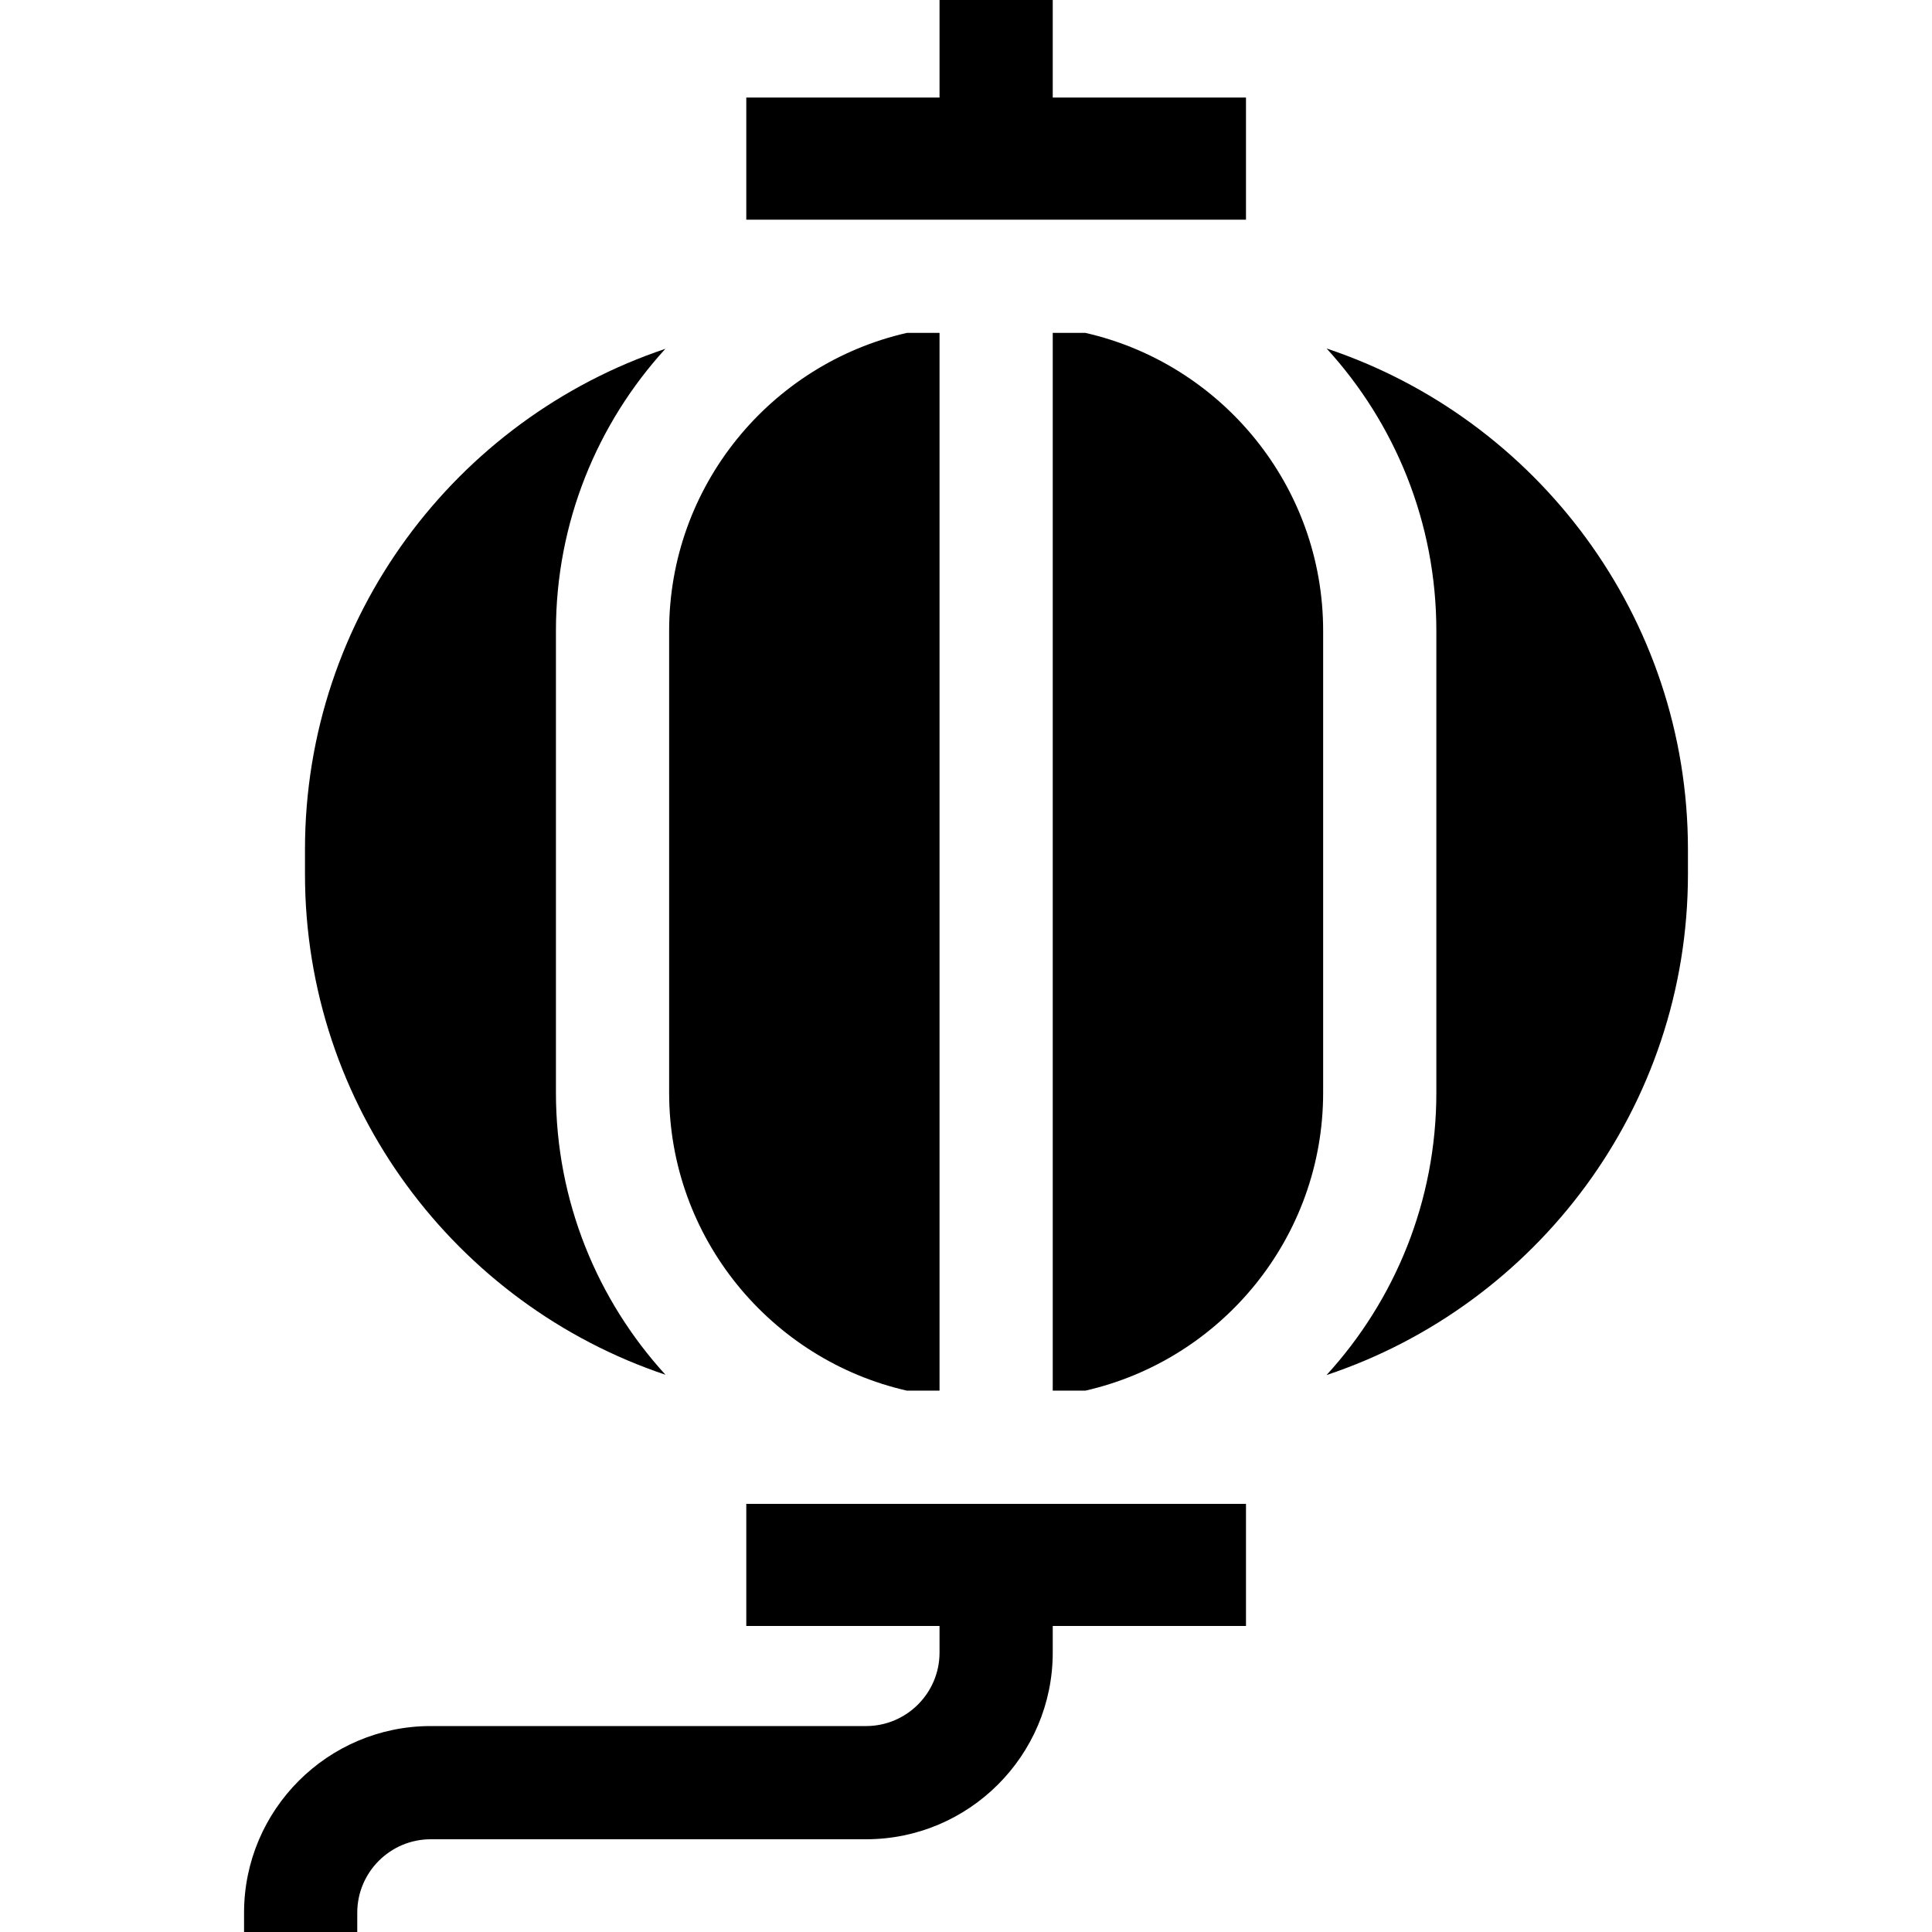 <svg id="Capa_1" enable-background="new 0 0 512 512" height="512" viewBox="0 0 512 512" width="512" xmlns="http://www.w3.org/2000/svg"><g><path d="m177.328 289.585c0 38.477 26.981 70.749 63.01 78.95h8.649v-280.316h-8.651c-36.029 8.201-63.008 40.473-63.008 78.949z"/><path d="m147.328 167.168c0-28.757 10.995-54.993 29-74.728-55.446 18.598-95.505 71.041-95.505 132.668v6.538c0 61.637 40.072 114.087 95.531 132.677-18.016-19.737-29.026-45.972-29.026-74.737z"/><path d="m380.647 289.585c0 28.805-11.041 55.071-29.1 74.817 55.585-18.518 95.776-71.029 95.776-132.757v-6.538c0-61.718-40.178-114.223-95.751-132.748 18.049 19.745 29.075 46.012 29.075 74.808z"/><path d="m350.647 167.168c0-38.476-26.98-70.748-63.008-78.949h-8.652v280.316h8.65c36.029-8.2 63.01-40.473 63.01-78.95z"/><path d="m330.2 58.219v-32.366h-51.213v-25.853h-30v25.853h-51.213v32.366z"/><path d="m197.774 398.535v32.365h51.213v7.05c0 10.737-8.735 19.473-19.473 19.473h-115.364c-27.279 0-49.473 22.193-49.473 49.473v5.104h30v-5.104c0-10.737 8.735-19.473 19.473-19.473h115.364c27.279 0 49.473-22.193 49.473-49.473v-7.05h51.213v-32.365z"/></g></svg>
